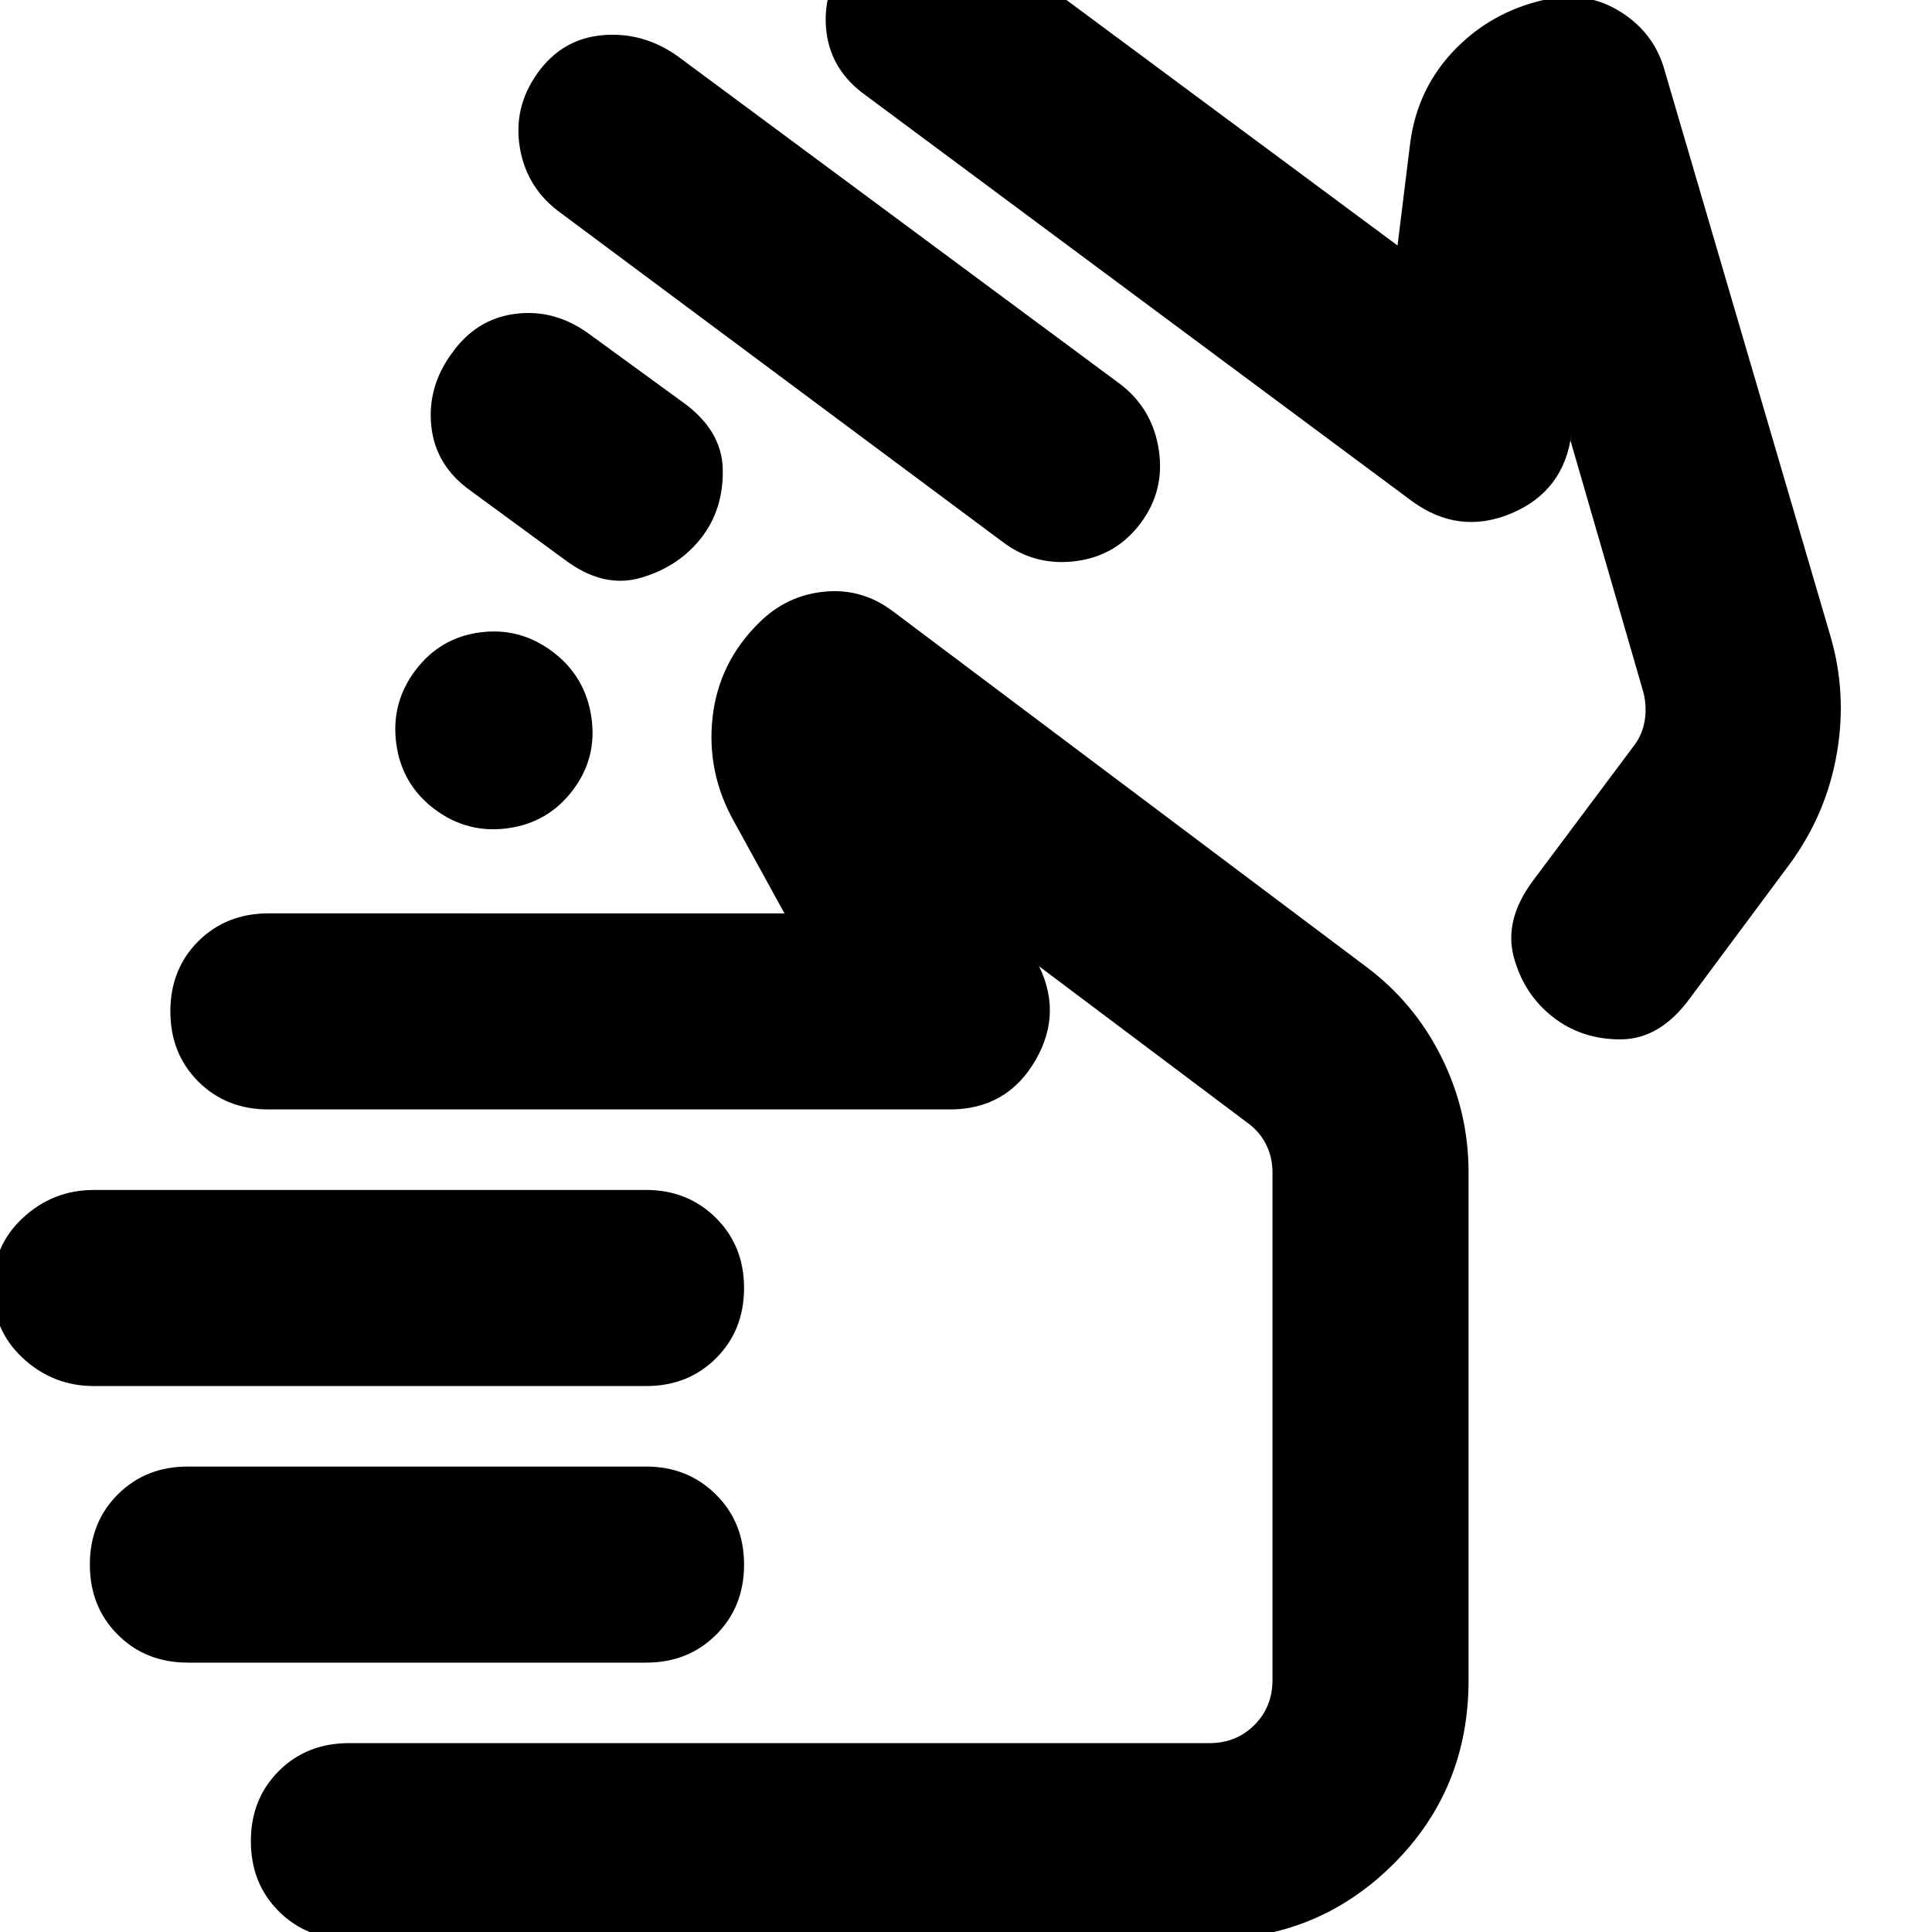 <svg xmlns="http://www.w3.org/2000/svg" height="24" viewBox="0 -960 960 960" width="24"><path d="M279.09-853.83Q261.9-866 258.37-886.27q-3.52-20.27 8.72-37.39t32.39-18.86q20.15-1.74 37.32 10.5l219.87 162.91q16 12.24 19.12 32.6 3.12 20.36-9.14 36.64-12.27 16.29-32.48 18.74-20.21 2.46-36.21-9.78L279.09-853.83Zm365.39 272.44Zm-214.2-331.15q-17.24-12.24-19.62-31.58-2.38-19.34 9.84-36.36 11.89-17.4 31.26-19.95 19.36-2.55 36.72 9.69l205.95 152.72 6.29-50.94q3.62-27.7 22.95-47.17 19.34-19.46 47.11-24.65l-.71.24q19.36-3.76 35.71 6.76t21.37 28.8l82.48 281.39q8.24 28.42 3.05 58.14-5.18 29.73-23.05 54.34l-49.96 67.2q-14.8 20.24-34.26 20.36-19.45.12-33.81-11.12-14.36-11.24-19.36-29.6t9.13-37.64l50.06-66.92q4.77-6 5.89-13.58 1.11-7.59-1.12-14.94L780.39-741l.48-3.59q-3.59 28.54-29.77 39.63-26.19 11.09-49.67-6.15L430.28-912.54ZM46.65-271.28q-20.33 0-35.28-13.87Q-3.59-299.03-3.59-320t14.96-34.85q14.95-13.87 35.28-13.87H321q20.7 0 34.71 13.87 14.01 13.88 14.01 34.85t-13.87 34.85q-13.88 13.87-34.77 13.87H46.65ZM93.3-133.85q-20.9 0-34.78-13.87-13.87-13.87-13.87-34.85 0-20.97 13.87-34.84 13.88-13.87 34.77-13.87H321q20.7 0 34.71 13.87 14.01 13.87 14.01 34.84 0 20.98-13.87 34.85-13.88 13.87-34.78 13.87H93.3ZM173.44 3.59q-21.04 0-34.92-13.87-13.87-13.88-13.87-34.85t13.87-34.85q13.88-13.87 34.92-13.87H601q13.3 0 22.29-8.99 8.99-9 8.99-22.29v-252.3q0-7.86-3.38-14.31-3.38-6.46-9.65-10.8L516.39-479.8l-1.67-3.11q14 25.24-.18 49.71-14.18 24.48-42.54 24.48H133.41q-21.01 0-34.89-13.87-13.87-13.87-13.87-34.84 0-20.98 13.87-34.85 13.88-13.87 34.96-13.87H389.8l-25.08-45.65q-13.72-24.44-10.64-51.82 3.08-27.39 23.35-47.21l-.23.24q13.52-13.52 32.3-15.4 18.78-1.88 34.13 9.7l234.85 176.38q24.24 18 37.74 45.12 13.5 27.12 13.5 57.36v252.3q0 54.24-37.46 91.48T601.38 3.59H173.44ZM501-247.33ZM206.41-626.91q12.24-16.24 32.1-18.86 19.86-2.62 36.1 9.62 16.24 12.24 19.24 32.48 3 20.24-9.27 36.38-12.27 16.15-32.36 18.86-20.09 2.71-36.33-9.53-16.24-12.24-18.98-32.47-2.74-20.24 9.5-36.48Zm27.44-89.24q-17.27-12.22-19.49-31.72-2.23-19.5 9.99-36.37 12.13-17.25 31.55-19.8 19.43-2.55 36.43 9.69l45.95 33.48q20.48 14.24 20.86 34.1.38 19.86-10.74 34.1-11.12 14.24-29.86 19.74-18.74 5.5-37.97-8.98l-46.72-34.24Z"/></svg>